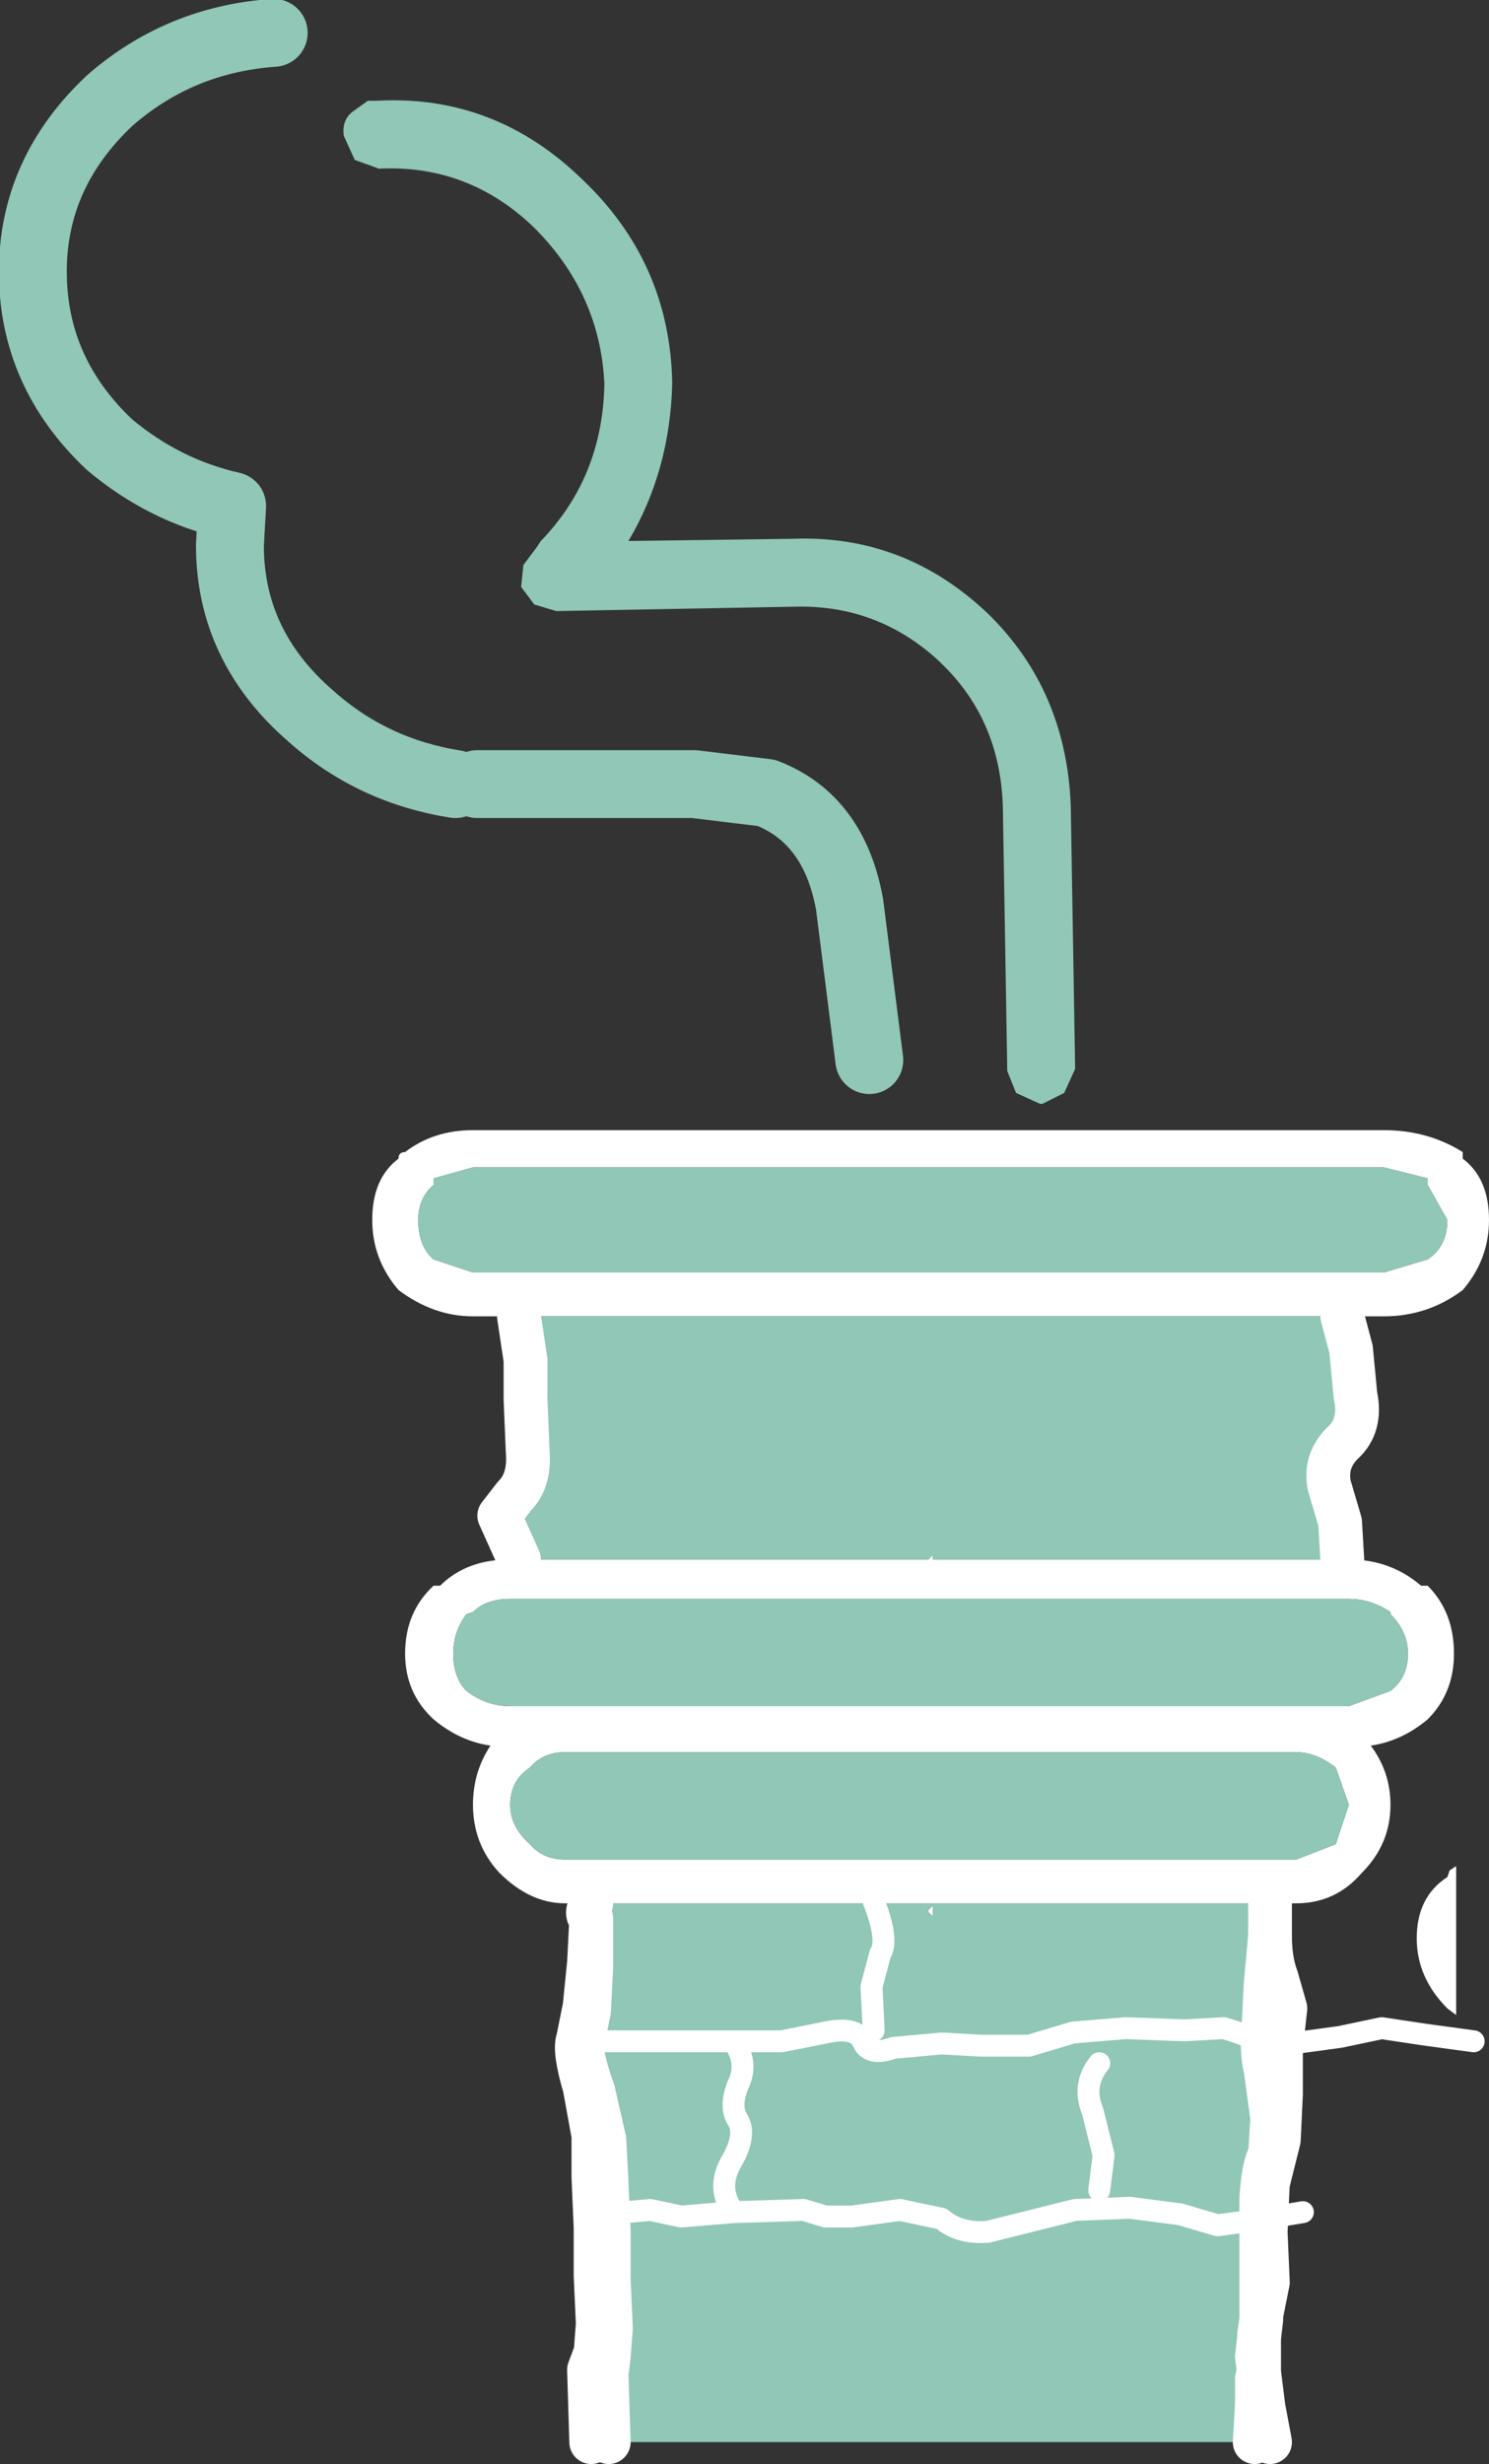 <?xml version="1.0" encoding="UTF-8" standalone="no"?>
<svg xmlns:xlink="http://www.w3.org/1999/xlink" height="56.25px" width="34.0px" xmlns="http://www.w3.org/2000/svg">
  <rect width="100%" height="100%" fill="#333333" stroke="none"/>
  <g transform="matrix(1.0, 0.0, 0.0, 1.0, -8.85, -3.7)">
    <path d="M41.45 30.75 L41.45 30.6 40.45 30.35 19.65 30.35 18.75 30.6 18.75 30.75 Q18.4 31.05 18.4 31.55 18.4 32.15 18.75 32.45 L19.65 32.75 40.45 32.75 41.45 32.45 Q41.9 32.15 41.9 31.55 L41.45 30.75 M20.7 33.75 L19.65 33.75 Q18.75 33.75 17.95 33.15 17.35 32.45 17.35 31.55 17.35 30.6 17.95 30.15 17.95 30.0 18.1 30.0 18.75 29.5 19.65 29.5 L40.45 29.5 Q41.45 29.5 42.25 30.0 L42.25 30.15 Q42.85 30.6 42.85 31.55 42.85 32.45 42.25 33.15 41.45 33.75 40.45 33.75 L39.5 33.75 30.05 33.75 29.9 33.75 20.7 33.75 M39.5 39.3 L39.65 39.3 Q40.6 39.3 41.3 39.9 L41.45 39.9 Q42.05 40.5 42.05 41.45 42.05 42.35 41.45 42.95 40.85 43.45 40.15 43.55 40.6 44.15 40.6 44.9 40.6 45.8 39.95 46.45 39.35 47.15 38.45 47.15 L37.85 47.15 22.35 47.15 21.75 47.15 Q20.95 47.15 20.25 46.45 19.65 45.8 19.65 44.9 19.65 44.15 20.05 43.55 19.35 43.45 18.75 42.95 18.1 42.35 18.1 41.45 18.1 40.5 18.75 39.9 L18.9 39.9 Q19.5 39.3 20.5 39.3 L20.7 39.3 30.05 39.3 30.15 39.2 30.15 39.3 39.5 39.3 M41.0 41.45 Q41.0 40.95 40.6 40.55 L40.6 40.5 Q40.15 40.2 39.65 40.2 L20.5 40.2 Q19.95 40.2 19.65 40.5 L19.5 40.55 Q19.2 40.95 19.2 41.45 19.2 42.0 19.5 42.3 19.95 42.65 20.5 42.65 L39.65 42.65 40.6 42.3 Q41.0 42.0 41.0 41.45 M41.95 46.4 L42.1 46.3 42.1 49.7 41.9 49.55 Q41.2 48.85 41.2 47.95 41.2 47.0 41.9 46.55 L41.95 46.4 M21.75 43.7 Q21.25 43.7 20.95 44.05 20.5 44.35 20.5 44.9 20.5 45.4 20.95 45.8 21.25 46.15 21.75 46.15 L38.45 46.15 39.35 45.8 39.65 44.9 39.35 44.05 Q38.9 43.7 38.45 43.7 L21.75 43.7 M30.15 47.45 L30.05 47.35 30.05 47.3 30.15 47.2 30.15 47.3 30.15 47.45" fill="#ffffff" fill-rule="evenodd" stroke="none"/>
    <path d="M41.45 30.75 L41.9 31.55 Q41.9 32.15 41.45 32.45 L40.45 32.75 19.65 32.75 18.75 32.45 Q18.4 32.15 18.4 31.55 18.4 31.05 18.75 30.75 L18.75 30.6 19.65 30.35 40.45 30.35 41.45 30.6 41.45 30.75 M39.5 33.75 L39.5 39.3 30.15 39.3 30.15 39.2 30.05 39.3 20.7 39.3 20.7 33.75 29.9 33.75 30.05 33.75 39.5 33.75 M37.85 47.15 L37.85 59.45 22.35 59.45 22.35 47.15 37.85 47.15 M41.0 41.45 Q41.0 42.0 40.6 42.3 L39.65 42.65 20.5 42.65 Q19.95 42.65 19.5 42.3 19.2 42.0 19.2 41.45 19.2 40.95 19.5 40.55 L19.65 40.5 Q19.95 40.2 20.5 40.2 L39.65 40.2 Q40.15 40.2 40.6 40.5 L40.6 40.55 Q41.0 40.95 41.0 41.45 M21.75 43.7 L38.45 43.7 Q38.9 43.7 39.35 44.05 L39.65 44.9 39.35 45.8 38.45 46.15 21.75 46.15 Q21.25 46.15 20.95 45.8 20.5 45.4 20.5 44.9 20.5 44.35 20.95 44.05 21.25 43.7 21.75 43.7 M30.15 47.45 L30.15 47.3 30.15 47.2 30.05 47.3 30.05 47.35 30.15 47.45" fill="#90c7b7" fill-rule="evenodd" stroke="none"/>
    <path d="M39.5 39.3 L39.45 38.45 39.2 37.6 Q39.1 37.05 39.5 36.65 39.95 36.25 39.8 35.55 L39.7 34.5 39.5 33.75 M20.7 33.75 L20.85 34.75 20.85 35.65 20.9 36.85 Q20.95 37.5 20.6 37.85 L20.25 38.3 20.7 39.3 M22.75 59.45 L22.7 57.9 22.75 57.5 22.8 56.85 22.75 55.75 22.75 54.65 22.7 53.5 22.65 52.55 22.4 51.45 Q22.1 50.6 22.15 50.35 L22.3 49.6 22.35 48.6 22.35 47.5 22.3 48.5 22.2 49.5 22.05 50.25 Q21.95 50.5 22.2 51.35 L22.4 52.45 22.4 53.4 22.45 54.55 22.45 55.65 22.5 56.75 22.45 57.4 22.3 57.8 22.35 59.45 M22.35 47.15 Q22.2 47.4 22.35 47.5 M37.85 47.9 L37.75 49.0 37.7 50.0 Q37.65 50.55 37.75 50.95 L37.9 52.05 37.85 52.9 Q37.7 53.1 37.65 53.9 L37.65 55.05 37.65 55.95 37.65 56.65 37.65 56.55 37.8 55.8 37.75 54.65 37.8 53.55 38.05 52.55 38.1 51.5 38.1 50.45 38.2 49.55 38.0 48.85 Q37.85 48.45 37.85 47.9 L37.85 47.15 M37.65 56.65 L37.6 57.0 37.6 57.85 37.7 58.65 37.85 59.45 M37.5 59.45 L37.55 58.6 37.55 58.0 37.6 57.85 37.55 57.5 37.65 56.65" fill="none" stroke="#ffffff" stroke-linecap="round" stroke-linejoin="round" stroke-width="1.0"/>
    <path d="M28.7 27.9 L28.25 24.35 Q27.9 22.4 26.35 21.8 L24.7 21.6 19.75 21.6 M19.25 21.6 Q17.35 21.3 15.95 20.05 14.1 18.45 14.1 16.15 L14.15 15.25 Q12.6 14.9 11.35 13.85 9.6 12.2 9.6 9.9 9.6 7.65 11.35 6.0 12.95 4.6 15.1 4.45" fill="none" stroke="#90c7b7" stroke-linecap="round" stroke-linejoin="round" stroke-width="1.55"/>
    <path d="M22.65 12.5 L22.65 12.45 Q22.55 10.4 21.05 8.9 19.55 7.45 17.5 7.55 L16.95 7.35 16.7 6.8 Q16.65 6.45 16.9 6.25 L17.25 6.0 17.45 6.0 Q20.15 5.85 22.15 7.8 24.15 9.7 24.2 12.45 24.15 14.45 23.2 16.05 L26.95 16.0 Q29.5 15.9 31.4 17.7 33.2 19.45 33.3 22.1 L33.4 28.1 33.15 28.65 32.65 28.9 32.6 28.9 32.05 28.65 31.85 28.15 31.75 22.15 Q31.7 20.15 30.35 18.85 L30.3 18.8 Q28.9 17.5 27.0 17.55 L21.55 17.65 21.05 17.5 20.75 17.1 20.8 16.6 21.1 16.2 21.2 16.05 Q22.6 14.6 22.65 12.5" fill="#90c7b7" fill-rule="evenodd" stroke="none"/>
    <path d="M28.8 47.1 Q29.15 48.0 28.95 48.3 L28.75 49.05 28.8 50.05 M22.65 50.3 L23.7 50.3 24.55 50.3 25.6 50.3 26.7 50.3 27.7 50.1 Q28.4 49.95 28.55 50.3 28.7 50.65 29.25 50.45 L30.35 50.35 31.25 50.4 32.35 50.4 33.35 50.1 34.55 50.0 35.9 50.05 36.8 50.0 Q37.3 50.15 37.45 50.25 L38.35 50.35 39.45 50.2 40.4 50.0 41.4 50.15 42.5 50.3 M38.6 54.2 L37.4 54.4 36.65 54.5 35.8 54.25 34.65 54.1 33.4 54.15 32.4 54.4 31.4 54.65 Q30.75 54.7 30.35 54.35 L29.4 54.15 28.3 54.3 27.7 54.3 27.2 54.15 25.6 54.2 24.4 54.3 23.7 54.15 23.15 54.2 M33.95 53.7 L34.05 52.9 33.8 51.9 Q33.55 51.3 33.95 50.8 M25.6 50.3 Q25.95 50.8 25.7 51.3 25.5 51.8 25.7 52.1 25.9 52.45 25.55 53.05 25.2 53.65 25.6 54.2" fill="none" stroke="#ffffff" stroke-linecap="round" stroke-linejoin="round" stroke-width="0.5"/>
  </g>
</svg>
